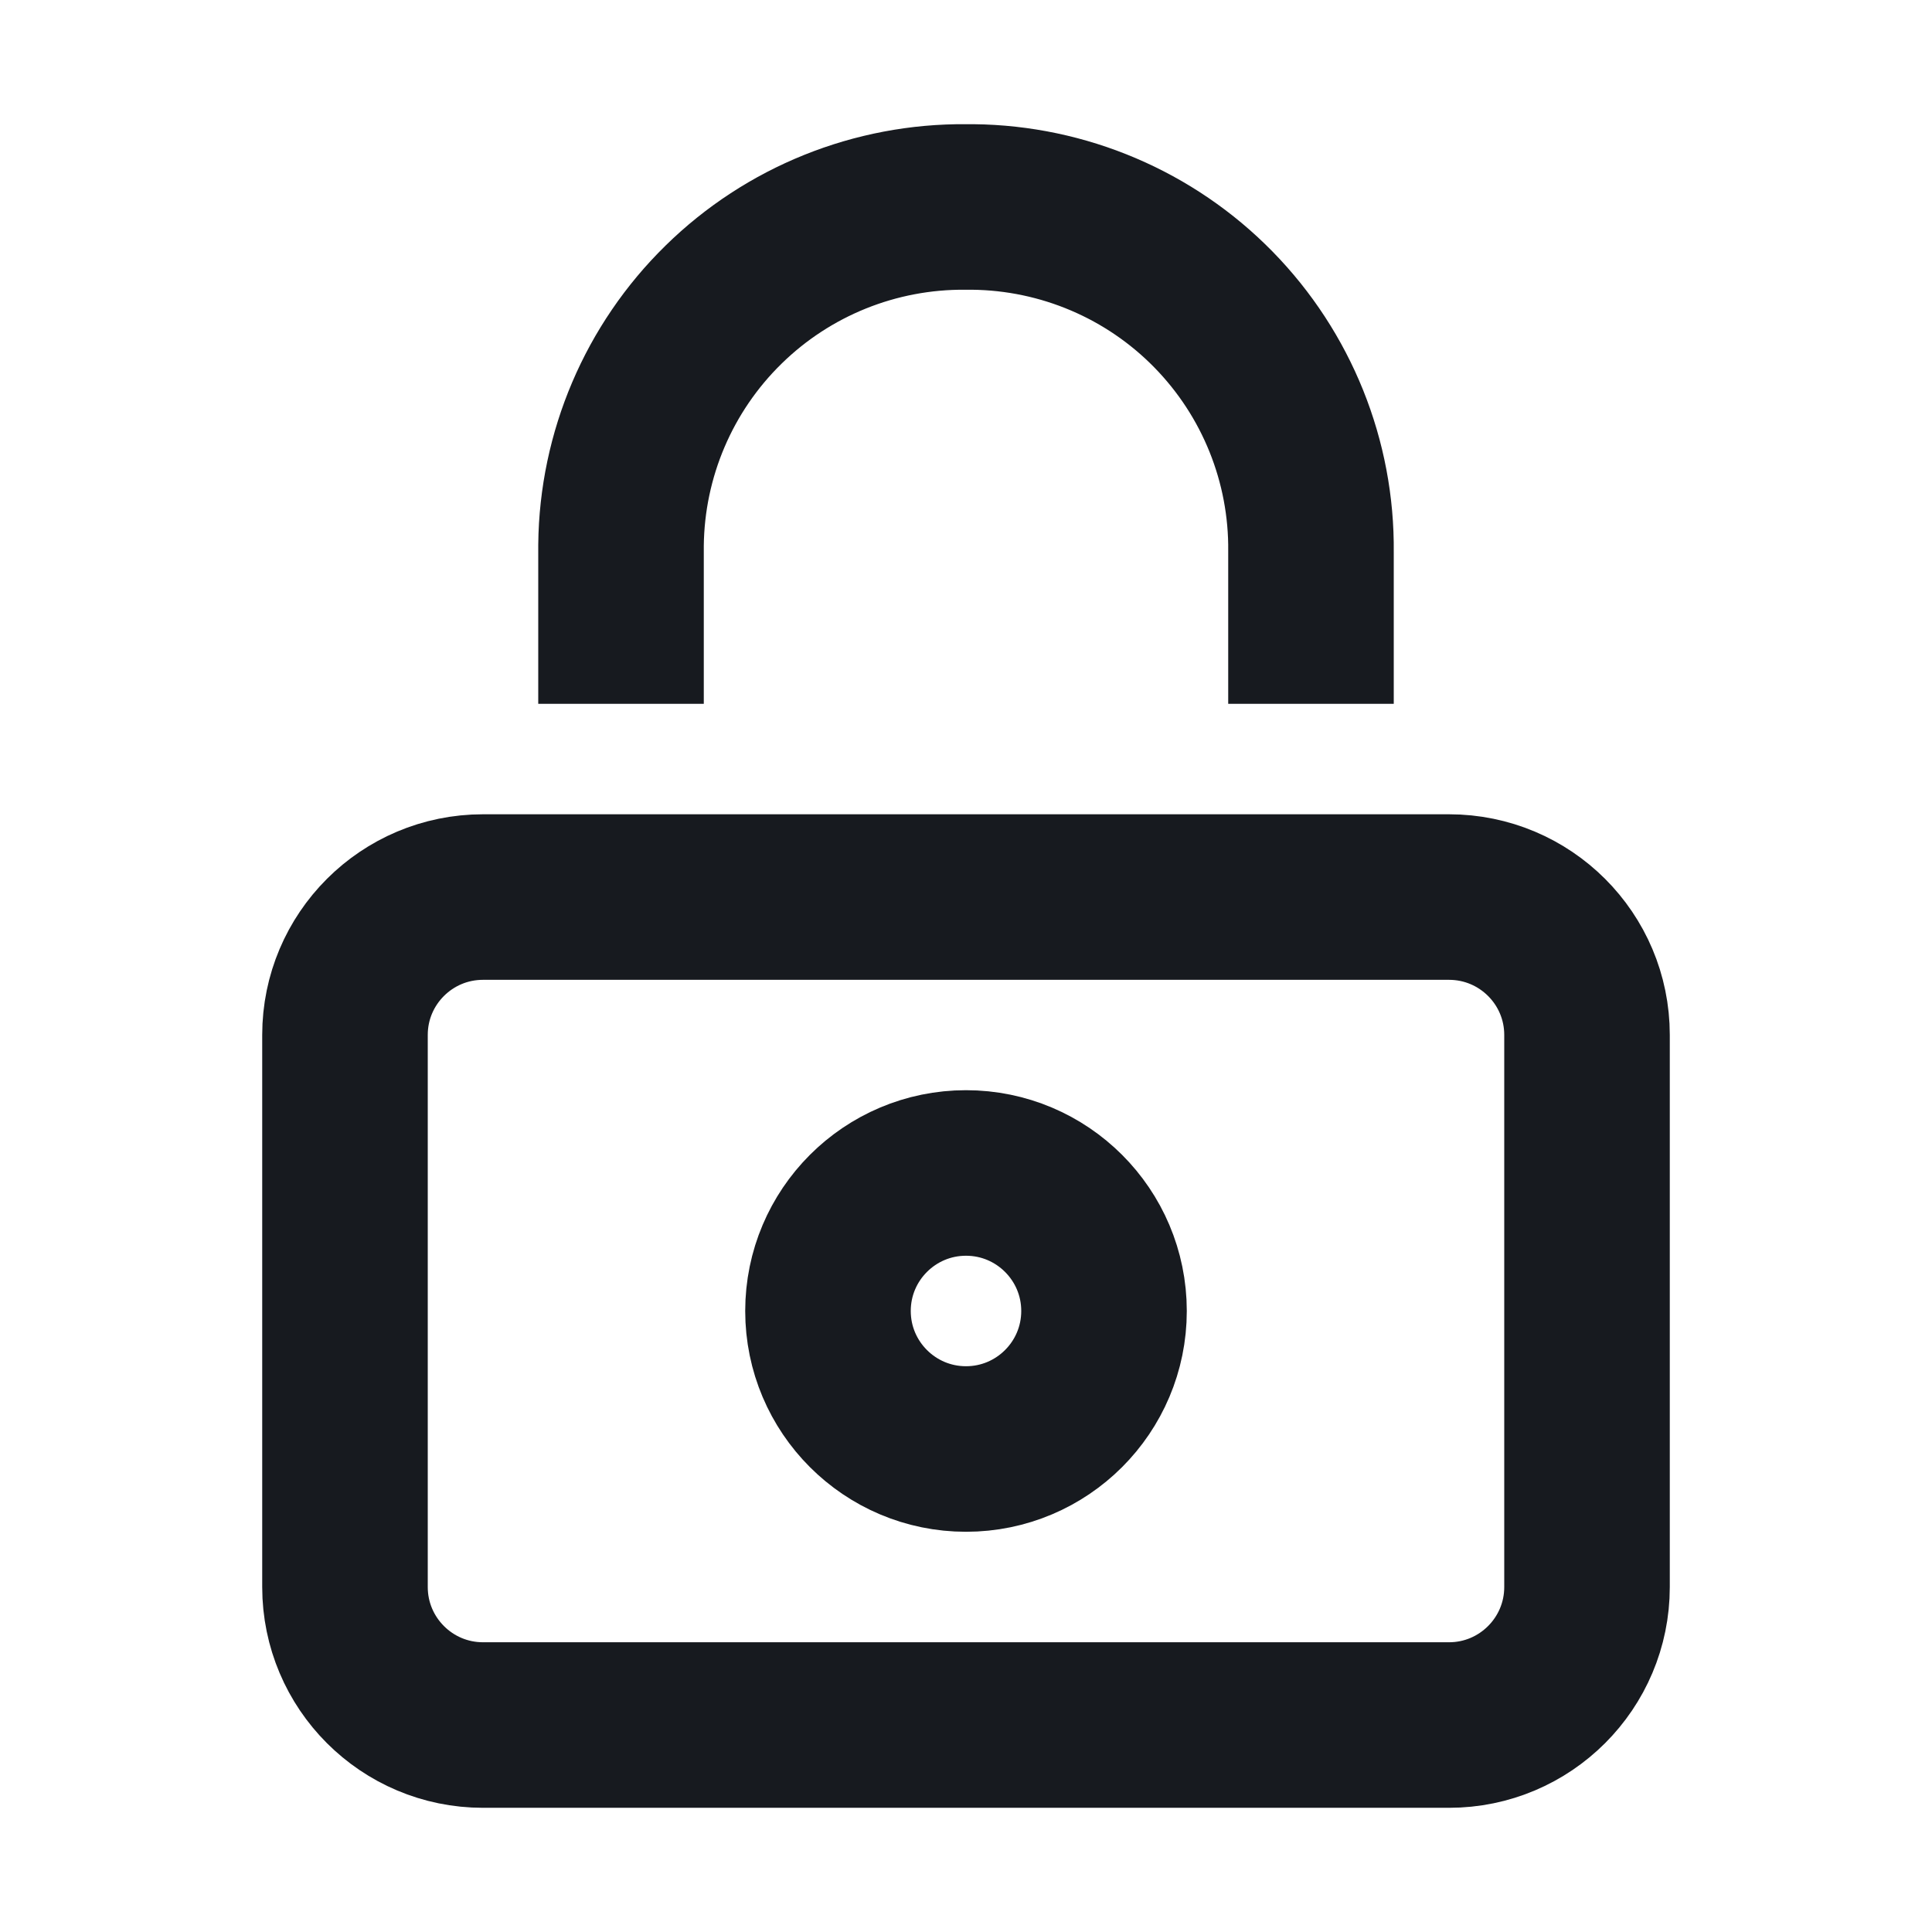 <svg width="16" height="16" viewBox="0 0 16 16" fill="none" xmlns="http://www.w3.org/2000/svg">
<path d="M12 7.429L4 7.429C3.369 7.429 2.857 7.94 2.857 8.571L2.857 13.143C2.857 13.774 3.369 14.286 4 14.286L12 14.286C12.631 14.286 13.143 13.774 13.143 13.143L13.143 8.571C13.143 7.94 12.631 7.429 12 7.429Z" stroke="#171A1F" stroke-width="1.371" stroke-miterlimit="10" stroke-linecap="square"/>
<path d="M8 12C8.631 12 9.143 11.488 9.143 10.857C9.143 10.226 8.631 9.714 8 9.714C7.369 9.714 6.857 10.226 6.857 10.857C6.857 11.488 7.369 12 8 12Z" stroke="#171A1F" stroke-width="1.371" stroke-miterlimit="10" stroke-linecap="square"/>
<path d="M10.857 5.143V4.571C10.865 3.821 10.574 3.099 10.049 2.563C9.524 2.027 8.807 1.722 8.057 1.714H8C7.25 1.707 6.527 1.998 5.992 2.523C5.456 3.048 5.151 3.764 5.143 4.514V5.143" stroke="#171A1F" stroke-width="1.371" stroke-miterlimit="10" stroke-linecap="square"/>
</svg>
